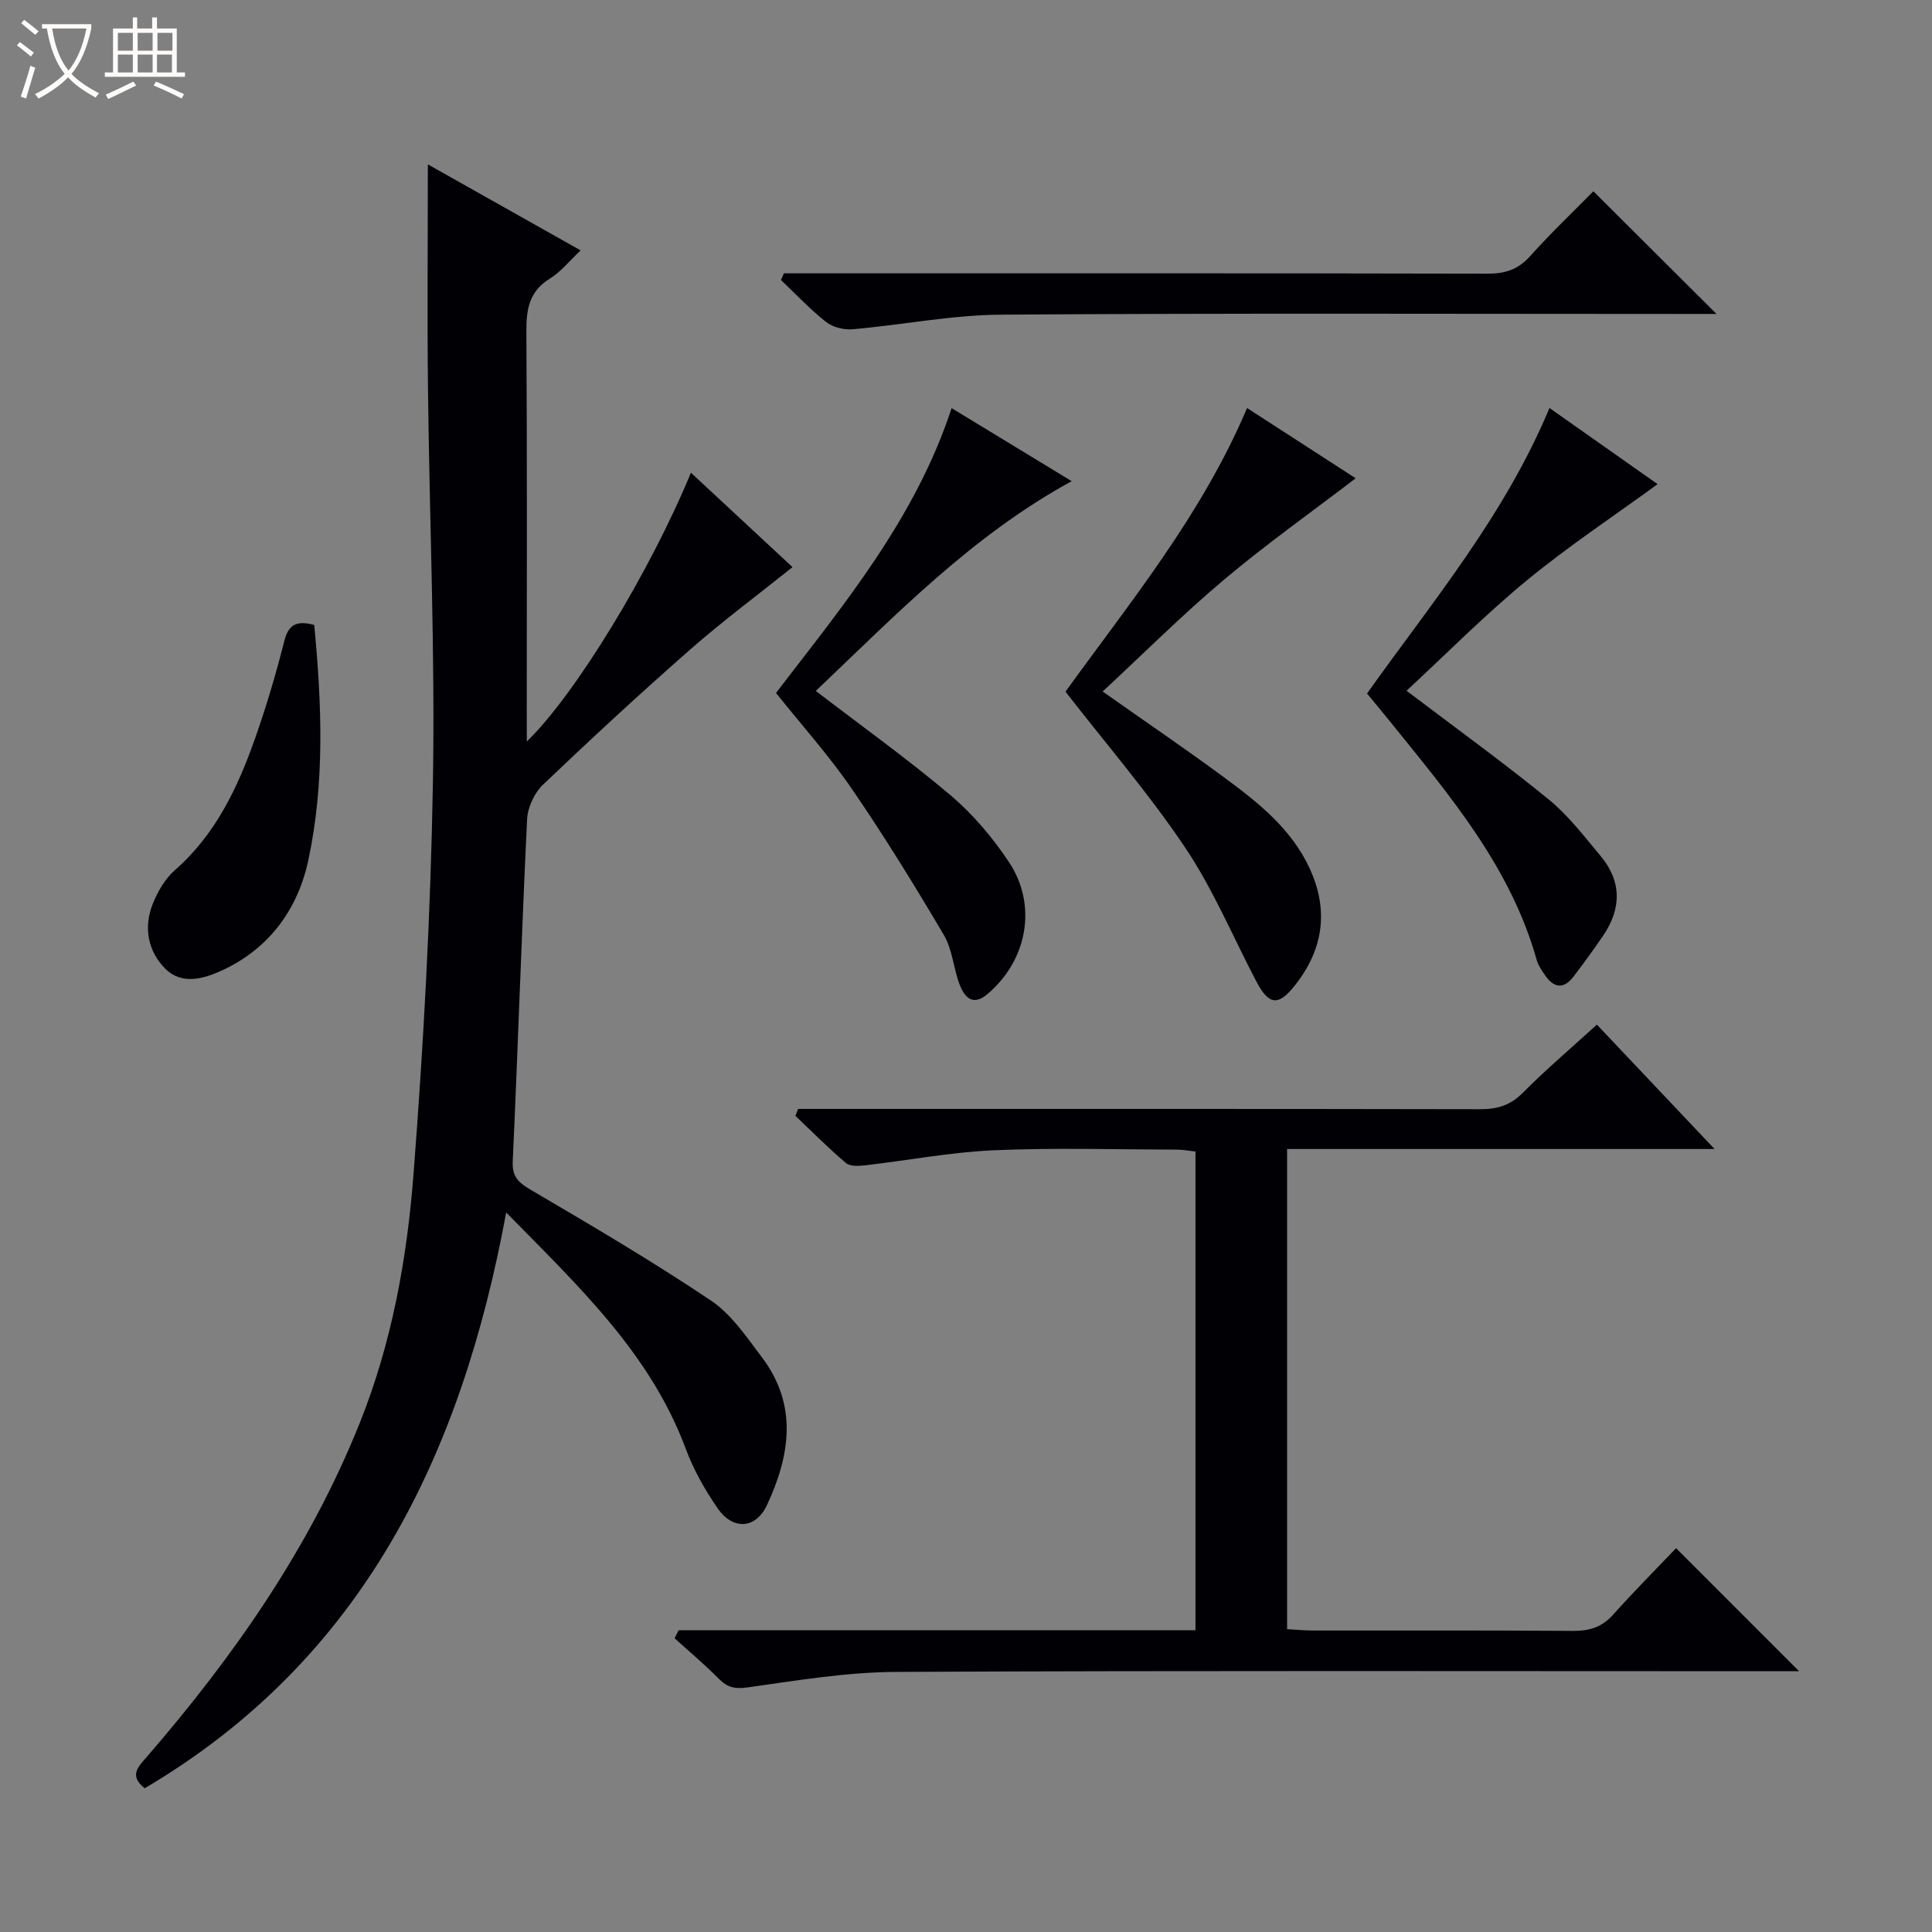 <svg enable-background="new 0 0 400 400" viewBox="0 0 400 400" xmlns="http://www.w3.org/2000/svg"><rect x="0" y="0" width="400" height="400" fill="#808080" stroke="none"/><path d="m6.4 11.7c-1-.8-1.9-1.6-2.9-2.3l.6-.7c.9.7 1.9 1.4 2.9 2.2zm-2.1 8.3c.7-2.1 1.4-4.2 2-6.4.2.1.6.3 1 .4-.7 2.3-1.3 4.4-1.9 6.4zm3-12.8c-1.1-.9-2.1-1.7-2.9-2.4l.6-.7c1 .8 2 1.5 3 2.4zm1.4-1.3v-.9h10.2v.9c-.9 4.2-2.3 7.3-4.1 9.4 1.3 1.4 3.2 2.7 5.7 4-.2.2-.4.5-.7.9-2.5-1.4-4.4-2.7-5.7-4.2-1.4 1.5-3.5 3-6.1 4.4 0 0 0 0-.1-.1-.3-.4-.5-.7-.7-.8 2.7-1.3 4.7-2.8 6.2-4.2-1.8-2.2-3-5.3-3.7-9.4zm9.2 0h-7.1c.6 3.8 1.7 6.7 3.4 8.7 1.7-2.1 2.9-4.8 3.7-8.7z" fill="#fcfbfa"/><path d="m31.6 3.6h.9v2.3h4.1v9.1h1.7v.9h-16.6v-.9h1.7v-9.1h4.1v-2.3h.9v2.3h3.1v-2.3zm-4 13.3.6.8c-1.9.9-3.8 1.9-5.8 2.8-.2-.3-.3-.6-.5-.9 2-.9 3.9-1.8 5.7-2.7zm-3.2-10.1v3.7h3.1v-3.7zm0 4.5v3.7h3.1v-3.7zm4.1-4.5v3.7h3.1v-3.7zm0 4.5v3.7h3.1v-3.7zm9.1 9.1c-2.1-1.1-4.1-2-5.8-2.7l.5-.8c2.2.9 4.1 1.8 5.8 2.6zm-1.9-13.6h-3.1v3.7h3.1zm-3.2 4.5v3.7h3.1v-3.7z" fill="#fcfbfa"/><g fill="#010105"><path d="m109.07 153.52c10.1-9.79 25.5-35.13 33.98-55.65 7.43 6.91 14.63 13.6 21.03 19.55-7.14 5.72-14.39 11.1-21.15 17.03-10.38 9.11-20.54 18.49-30.53 28.03-1.78 1.7-3.15 4.69-3.27 7.15-1.14 23.58-1.89 47.18-2.97 70.77-.15 3.24 1.13 4.41 3.73 5.94 12.58 7.38 25.18 14.79 37.28 22.91 4.26 2.86 7.41 7.58 10.6 11.8 7.45 9.87 5.82 20.32 1 30.6-2.31 4.92-7.05 5.21-10.21.6-2.61-3.8-4.97-7.94-6.57-12.26-7.33-19.75-22.17-33.65-37.19-48.96-9.26 50.27-29.73 92.58-74.84 119.21-3.34-2.64-1.32-4.48.48-6.55 18.05-20.88 33.71-43.27 44.05-69.1 6.63-16.55 9.77-33.93 11.12-51.45 2.09-27.01 3.56-54.1 4.02-81.18.46-27.12-.71-54.27-1.02-81.4-.17-15.3-.03-30.6-.03-46.53 10.17 5.73 20.59 11.6 31.63 17.81-2.35 2.21-4.11 4.46-6.39 5.86-4.32 2.66-4.87 6.41-4.84 11.03.17 26.16.08 52.32.08 78.48.01 1.82.01 3.63.01 6.31z"/><path d="m140.49 337.53h107.02c0-33.27 0-66.01 0-99.12-1.23-.13-2.49-.38-3.75-.39-12.66-.03-25.35-.42-37.99.13-8.92.39-17.78 2.1-26.68 3.12-1.31.15-3.1.24-3.95-.48-3.63-3.08-7-6.48-10.46-9.77.19-.48.38-.95.56-1.43h5.68c45.16 0 90.31-.03 135.47.06 3.55.01 6.27-.76 8.87-3.38 4.8-4.83 10.01-9.26 15.36-14.13 7.91 8.36 15.73 16.63 24.36 25.75-30.16 0-59.18 0-88.5 0v99.41c1.7.09 3.46.27 5.22.28 18 .02 35.99-.06 53.99.08 3.42.03 6-.79 8.32-3.39 4.31-4.83 8.89-9.42 13-13.74 8.85 8.85 17.11 17.11 25.47 25.48-1.48 0-3.25 0-5.01 0-60.65 0-121.31-.15-181.96.14-10.23.05-20.48 1.77-30.66 3.2-2.67.38-4.23.04-6.03-1.78-2.9-2.94-6.08-5.6-9.15-8.38.28-.56.55-1.11.82-1.66z"/><path d="m258.19 84.48c8.03 5.19 15.5 10.02 22.49 14.54-9.25 7.08-18.59 13.69-27.31 21.04-8.62 7.26-16.62 15.26-25.08 23.11 8.85 6.24 17.22 11.92 25.35 17.93 6.96 5.14 13.76 10.54 17.53 18.74 4.02 8.75 2.76 16.85-3.14 24.26-3.43 4.3-5.36 3.98-7.96-.98-4.84-9.24-8.9-19-14.68-27.61-7.47-11.14-16.3-21.37-24.79-32.31 13.35-18.52 28.18-36.51 37.59-58.72z"/><path d="m197.02 84.5c8.39 5.1 16.39 9.97 24.86 15.12-20.75 11.35-36.51 27.8-52.98 43.43 9.58 7.35 19.04 14.11 27.89 21.59 4.63 3.92 8.71 8.75 12.08 13.81 6.01 9.01 3.8 20.43-4.46 27.39-3.01 2.53-4.69.63-5.68-1.87-1.33-3.37-1.5-7.32-3.3-10.36-6.06-10.28-12.33-20.46-19.07-30.29-4.68-6.83-10.27-13.05-15.7-19.85 13.99-18.25 28.83-36.04 36.36-58.97z"/><path d="m320.8 84.47c7.86 5.53 15.31 10.78 22.39 15.77-9.16 6.68-18.5 12.86-27.11 19.95-8.7 7.16-16.66 15.22-24.87 22.82 10.18 7.72 20.02 14.83 29.41 22.49 4.07 3.31 7.35 7.64 10.76 11.71 4.4 5.26 4.34 10.89.55 16.48-1.96 2.89-4.03 5.71-6.14 8.49-2.08 2.74-4.14 2.35-5.95-.33-.65-.96-1.36-1.96-1.67-3.05-5.36-19.17-17.87-33.93-29.99-48.94-1.67-2.07-3.37-4.11-5.15-6.28 13.47-18.93 28.49-36.84 37.77-59.11z"/><path d="m329.89 39.6c8.61 8.58 16.92 16.86 25.49 25.4-1.72 0-3.47 0-5.22 0-47.66 0-95.31-.19-142.96.15-10.23.07-20.43 2.13-30.67 3.02-1.8.16-4.1-.41-5.49-1.5-3.33-2.63-6.26-5.76-9.35-8.7.2-.46.41-.92.61-1.38h5.72c46.66 0 93.31-.04 139.97.07 3.61.01 6.28-.84 8.75-3.57 4.32-4.81 9.01-9.29 13.15-13.49z"/><path d="m65.06 129.39c1.56 16.4 2.21 32.7-1.23 48.73-2.17 10.11-8.06 18.25-17.81 22.77-3.82 1.77-8.36 3.07-11.74-.27-3.62-3.58-4.62-8.53-2.67-13.43 1.01-2.55 2.53-5.22 4.55-6.99 8.48-7.42 13.07-17.14 16.68-27.41 2.31-6.57 4.3-13.27 6.01-20.02.84-3.38 2.43-4.4 6.21-3.38z"/></g></svg>